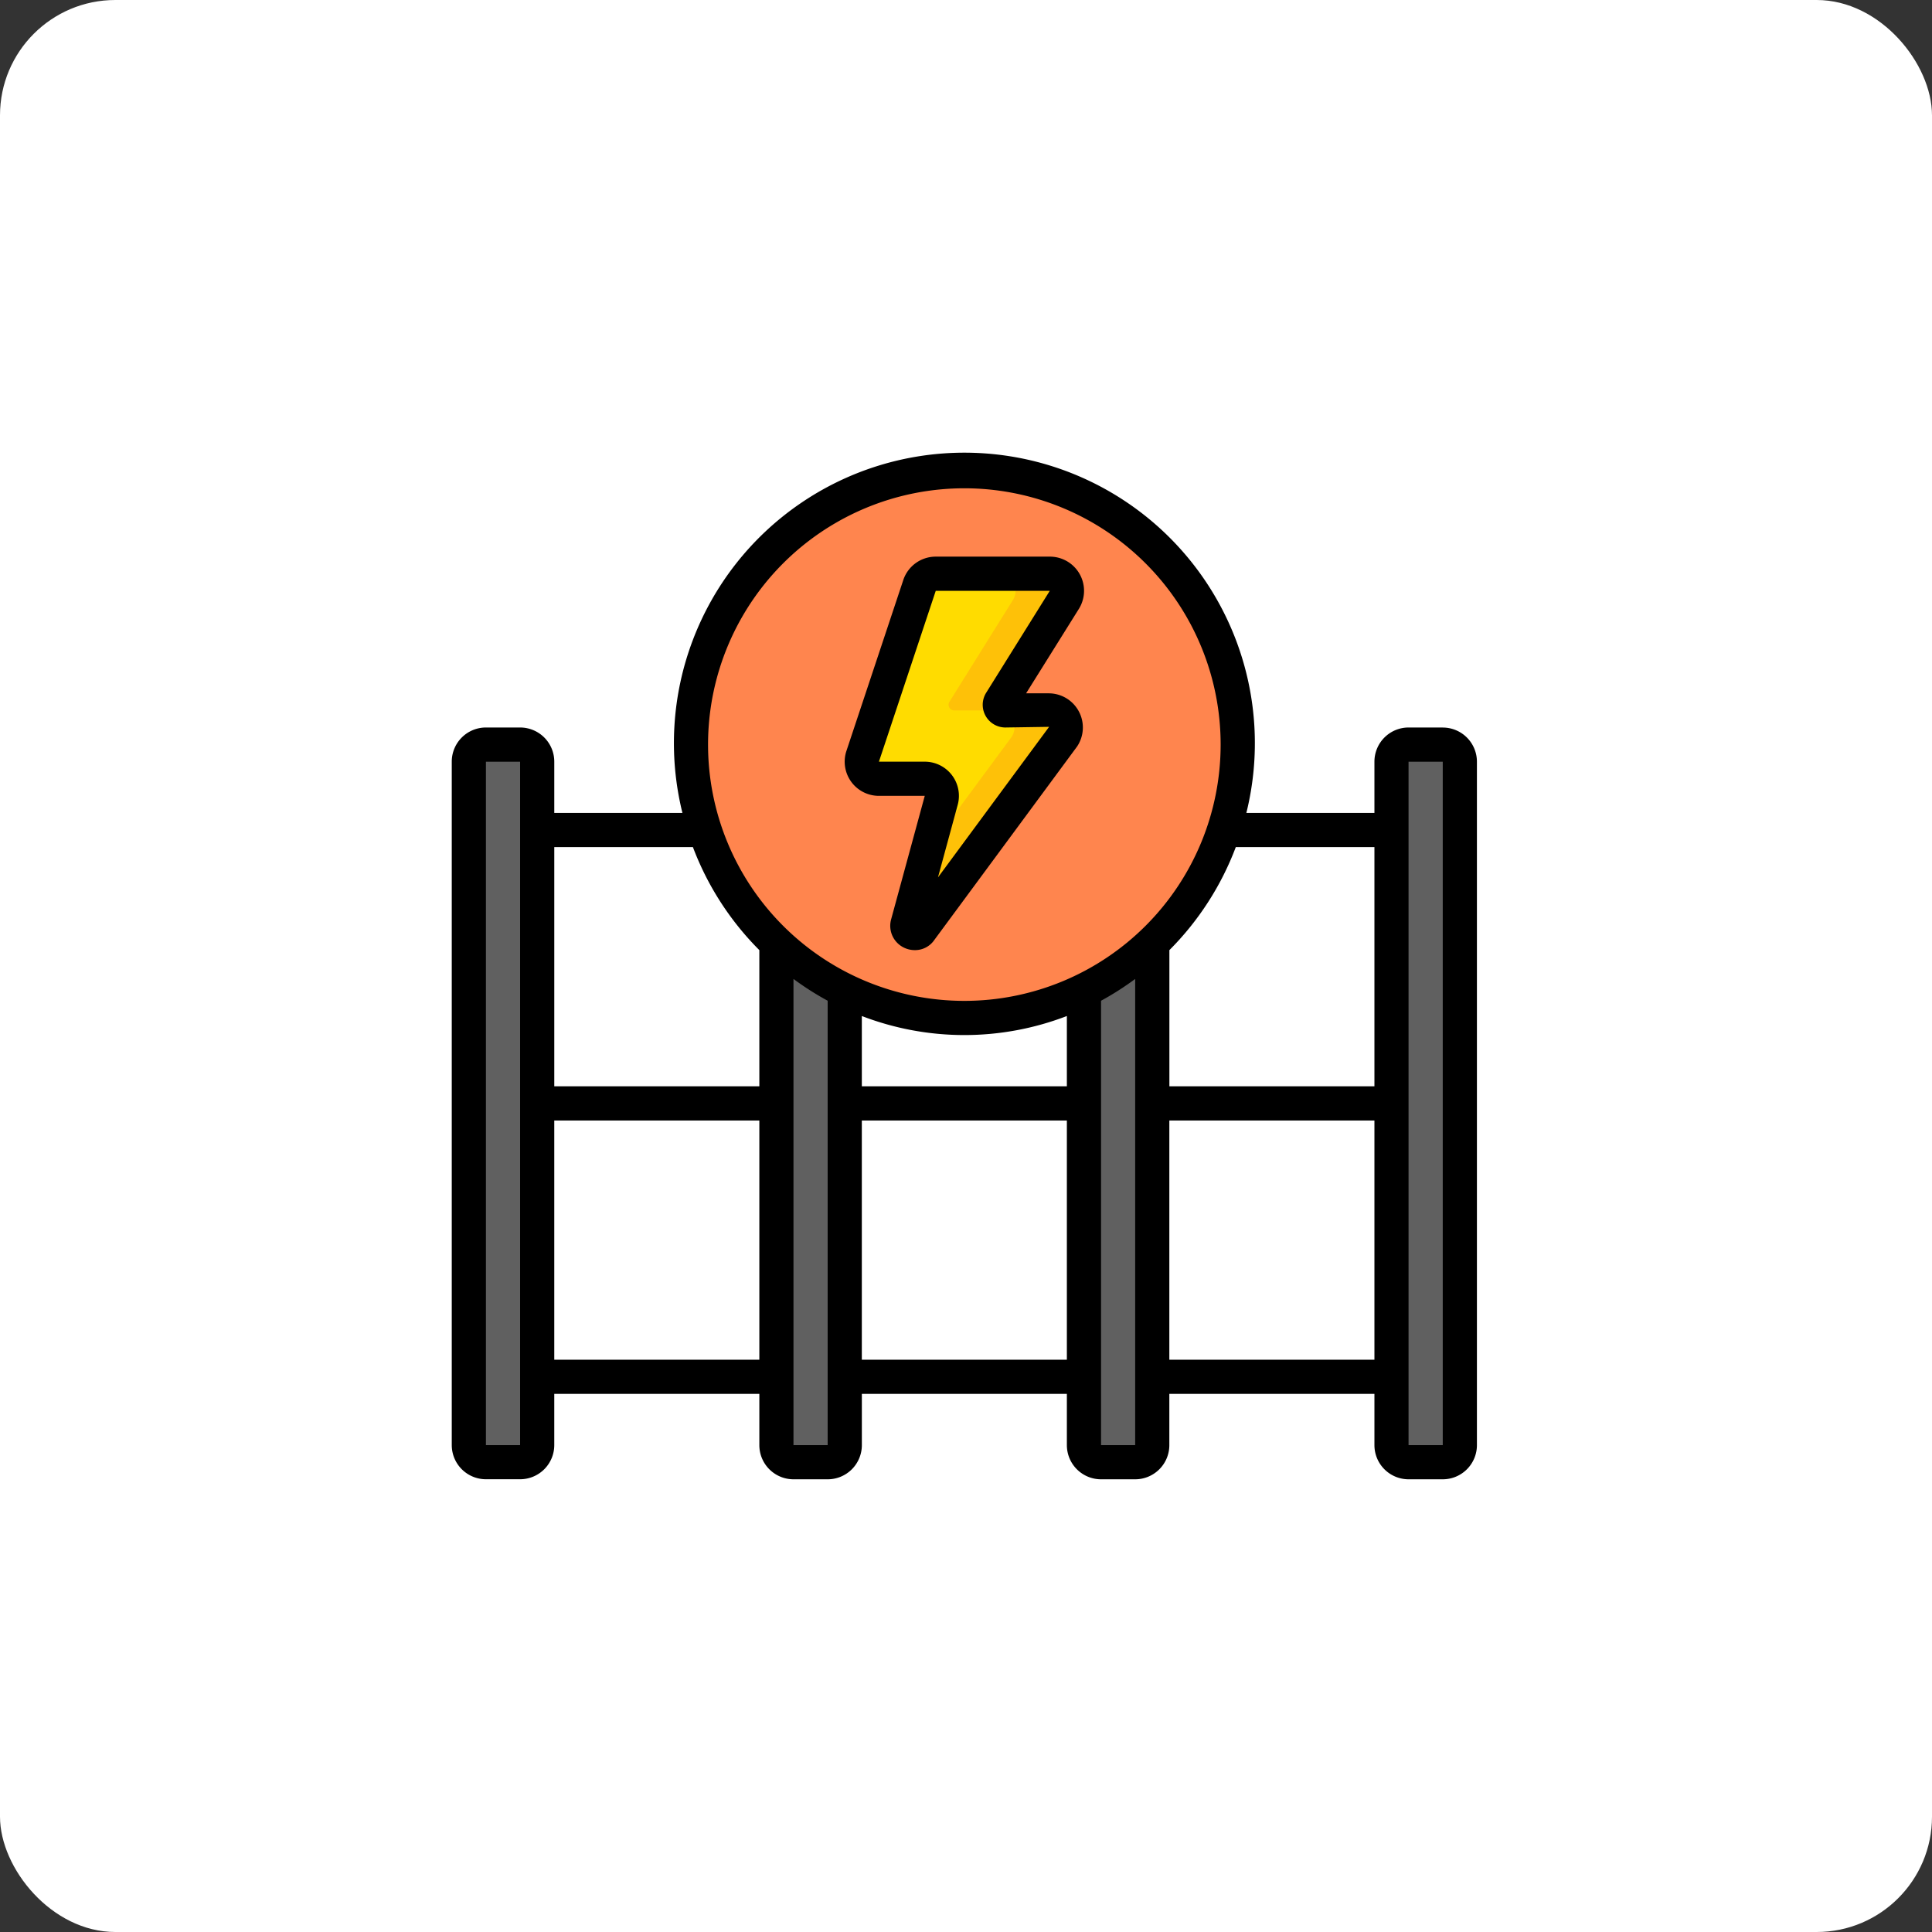 <svg xmlns="http://www.w3.org/2000/svg" width="201" height="201" viewBox="0 0 201 201">
  <rect x="0" y="0" width="201" height="201" fill="#333333" stroke="none"/>
  <g id="Grupo_848051" data-name="Grupo 848051" transform="translate(-6140 6800)">
    <rect id="Rectángulo_281785" data-name="Rectángulo 281785" width="201" height="201" rx="12" transform="translate(6140 -6800)" fill="#fff"/>
    <g id="Page-1" transform="translate(6187 -6753.819)">
      <g id="_085---Electric-Fence" data-name="085---Electric-Fence" transform="translate(0 0.917)">
        <g id="Grupo_847951" data-name="Grupo 847951" transform="translate(1.778 30.366)">
          <rect id="Rectangle-path" width="7.11" height="74.66" rx="1" fill="#606060"/>
          <path id="Shape" d="M26.11,34.544v47.3a1.778,1.778,0,0,1-1.778,1.778H20.778A1.778,1.778,0,0,1,19,81.846V29.62A28.1,28.1,0,0,0,26.11,34.544Z" transform="translate(12.997 -8.964)" fill="#606060"/>
          <path id="Shape-2" data-name="Shape" d="M44.11,29.62V81.846a1.778,1.778,0,0,1-1.778,1.778H38.778A1.778,1.778,0,0,1,37,81.846v-47.3a28.1,28.1,0,0,0,7.11-4.924Z" transform="translate(26.994 -8.964)" fill="#606060"/>
          <rect id="Rectangle-path-2" data-name="Rectangle-path" width="7.11" height="74.66" rx="1" transform="translate(95.992)" fill="#606060"/>
        </g>
        <path id="Shape-3" data-name="Shape" d="M70.884,30.442a28.33,28.33,0,1,1-8.3-20.145A28.442,28.442,0,0,1,70.884,30.442Z" transform="translate(10.887 -0.076)" fill="#ff854e"/>
        <path id="Shape-4" data-name="Shape" d="M43.553,8H31.689a1.778,1.778,0,0,0-1.683,1.216L24.092,26.992a1.778,1.778,0,0,0,1.685,2.339H30.55a1.778,1.778,0,0,1,1.712,2.245l-3.5,12.852a.748.748,0,0,0,1.344.613L44.918,24.985a1.778,1.778,0,0,0-1.479-2.764H38.931a.585.585,0,0,1-.494-.889L45.059,10.72A1.778,1.778,0,0,0,43.553,8Z" transform="translate(18.663 4.59)" fill="#ffdc00"/>
        <path id="Shape-5" data-name="Shape" d="M41.368,22.221H36.86a.585.585,0,0,1-.494-.889L42.988,10.72A1.778,1.778,0,0,0,41.482,8H36.149a1.778,1.778,0,0,1,1.506,2.72L31.037,21.332a.585.585,0,0,0,.494.889h4.5a1.778,1.778,0,0,1,1.477,2.764l-8.758,11.86-2.064,7.583a.748.748,0,0,0,1.344.613L42.846,24.985a1.778,1.778,0,0,0-1.477-2.764Z" transform="translate(20.735 4.59)" fill="#fec108"/>
        <path id="Shape-6" data-name="Shape" d="M26.558,31.887h4.769l-3.5,12.852a2.517,2.517,0,0,0,1.4,2.969,2.567,2.567,0,0,0,1.067.229,2.428,2.428,0,0,0,2.035-1.067L47.178,26.748a3.555,3.555,0,0,0-2.958-5.527H41.869l5.488-8.781A3.555,3.555,0,0,0,44.334,7H32.47a3.555,3.555,0,0,0-3.377,2.432L23.179,27.208a3.555,3.555,0,0,0,3.379,4.679ZM32.47,10.555H44.334L37.713,21.166a2.362,2.362,0,0,0,2,3.61l4.551-.069L32.7,40.373l2.055-7.553a3.555,3.555,0,0,0-3.422-4.488H26.558Z" transform="translate(17.883 3.813)"/>
        <path id="Shape-7" data-name="Shape" d="M103.1,29.506H99.547a3.555,3.555,0,0,0-3.555,3.555v5.333H82.668a30.22,30.22,0,1,0-58.67,0H10.666V33.061A3.555,3.555,0,0,0,7.11,29.506H3.555A3.555,3.555,0,0,0,0,33.061v71.1a3.555,3.555,0,0,0,3.555,3.555H7.11a3.555,3.555,0,0,0,3.555-3.555V98.833H32v5.333a3.555,3.555,0,0,0,3.555,3.555h3.555a3.555,3.555,0,0,0,3.555-3.555V98.833H63.994v5.333a3.555,3.555,0,0,0,3.555,3.555H71.1a3.555,3.555,0,0,0,3.555-3.555V98.833H95.992v5.333a3.555,3.555,0,0,0,3.555,3.555H103.1a3.555,3.555,0,0,0,3.555-3.555v-71.1a3.555,3.555,0,0,0-3.555-3.555ZM95.992,41.95V66.836H74.66V52.667A30.273,30.273,0,0,0,81.568,41.95ZM53.329,4.619A26.664,26.664,0,1,1,26.664,31.284,26.664,26.664,0,0,1,53.329,4.619ZM63.994,66.836H42.663V59.523a29.713,29.713,0,0,0,21.331,0ZM25.089,41.95A30.273,30.273,0,0,0,32,52.667V66.836H10.666V41.95ZM3.555,104.166v-71.1H7.11v71.1Zm7.11-8.888V70.391H32V95.278Zm28.442,8.888H35.552v-48.5a30.323,30.323,0,0,0,3.555,2.266Zm3.555-8.888V70.391H63.994V95.278ZM71.1,104.166H67.55V57.934A30.324,30.324,0,0,0,71.1,55.667Zm3.555-8.888V70.391H95.992V95.278Zm24.887,8.888v-71.1H103.1v71.1Z" transform="translate(0 -0.917)"/>
      </g>
    </g>
  </g>
</svg>
